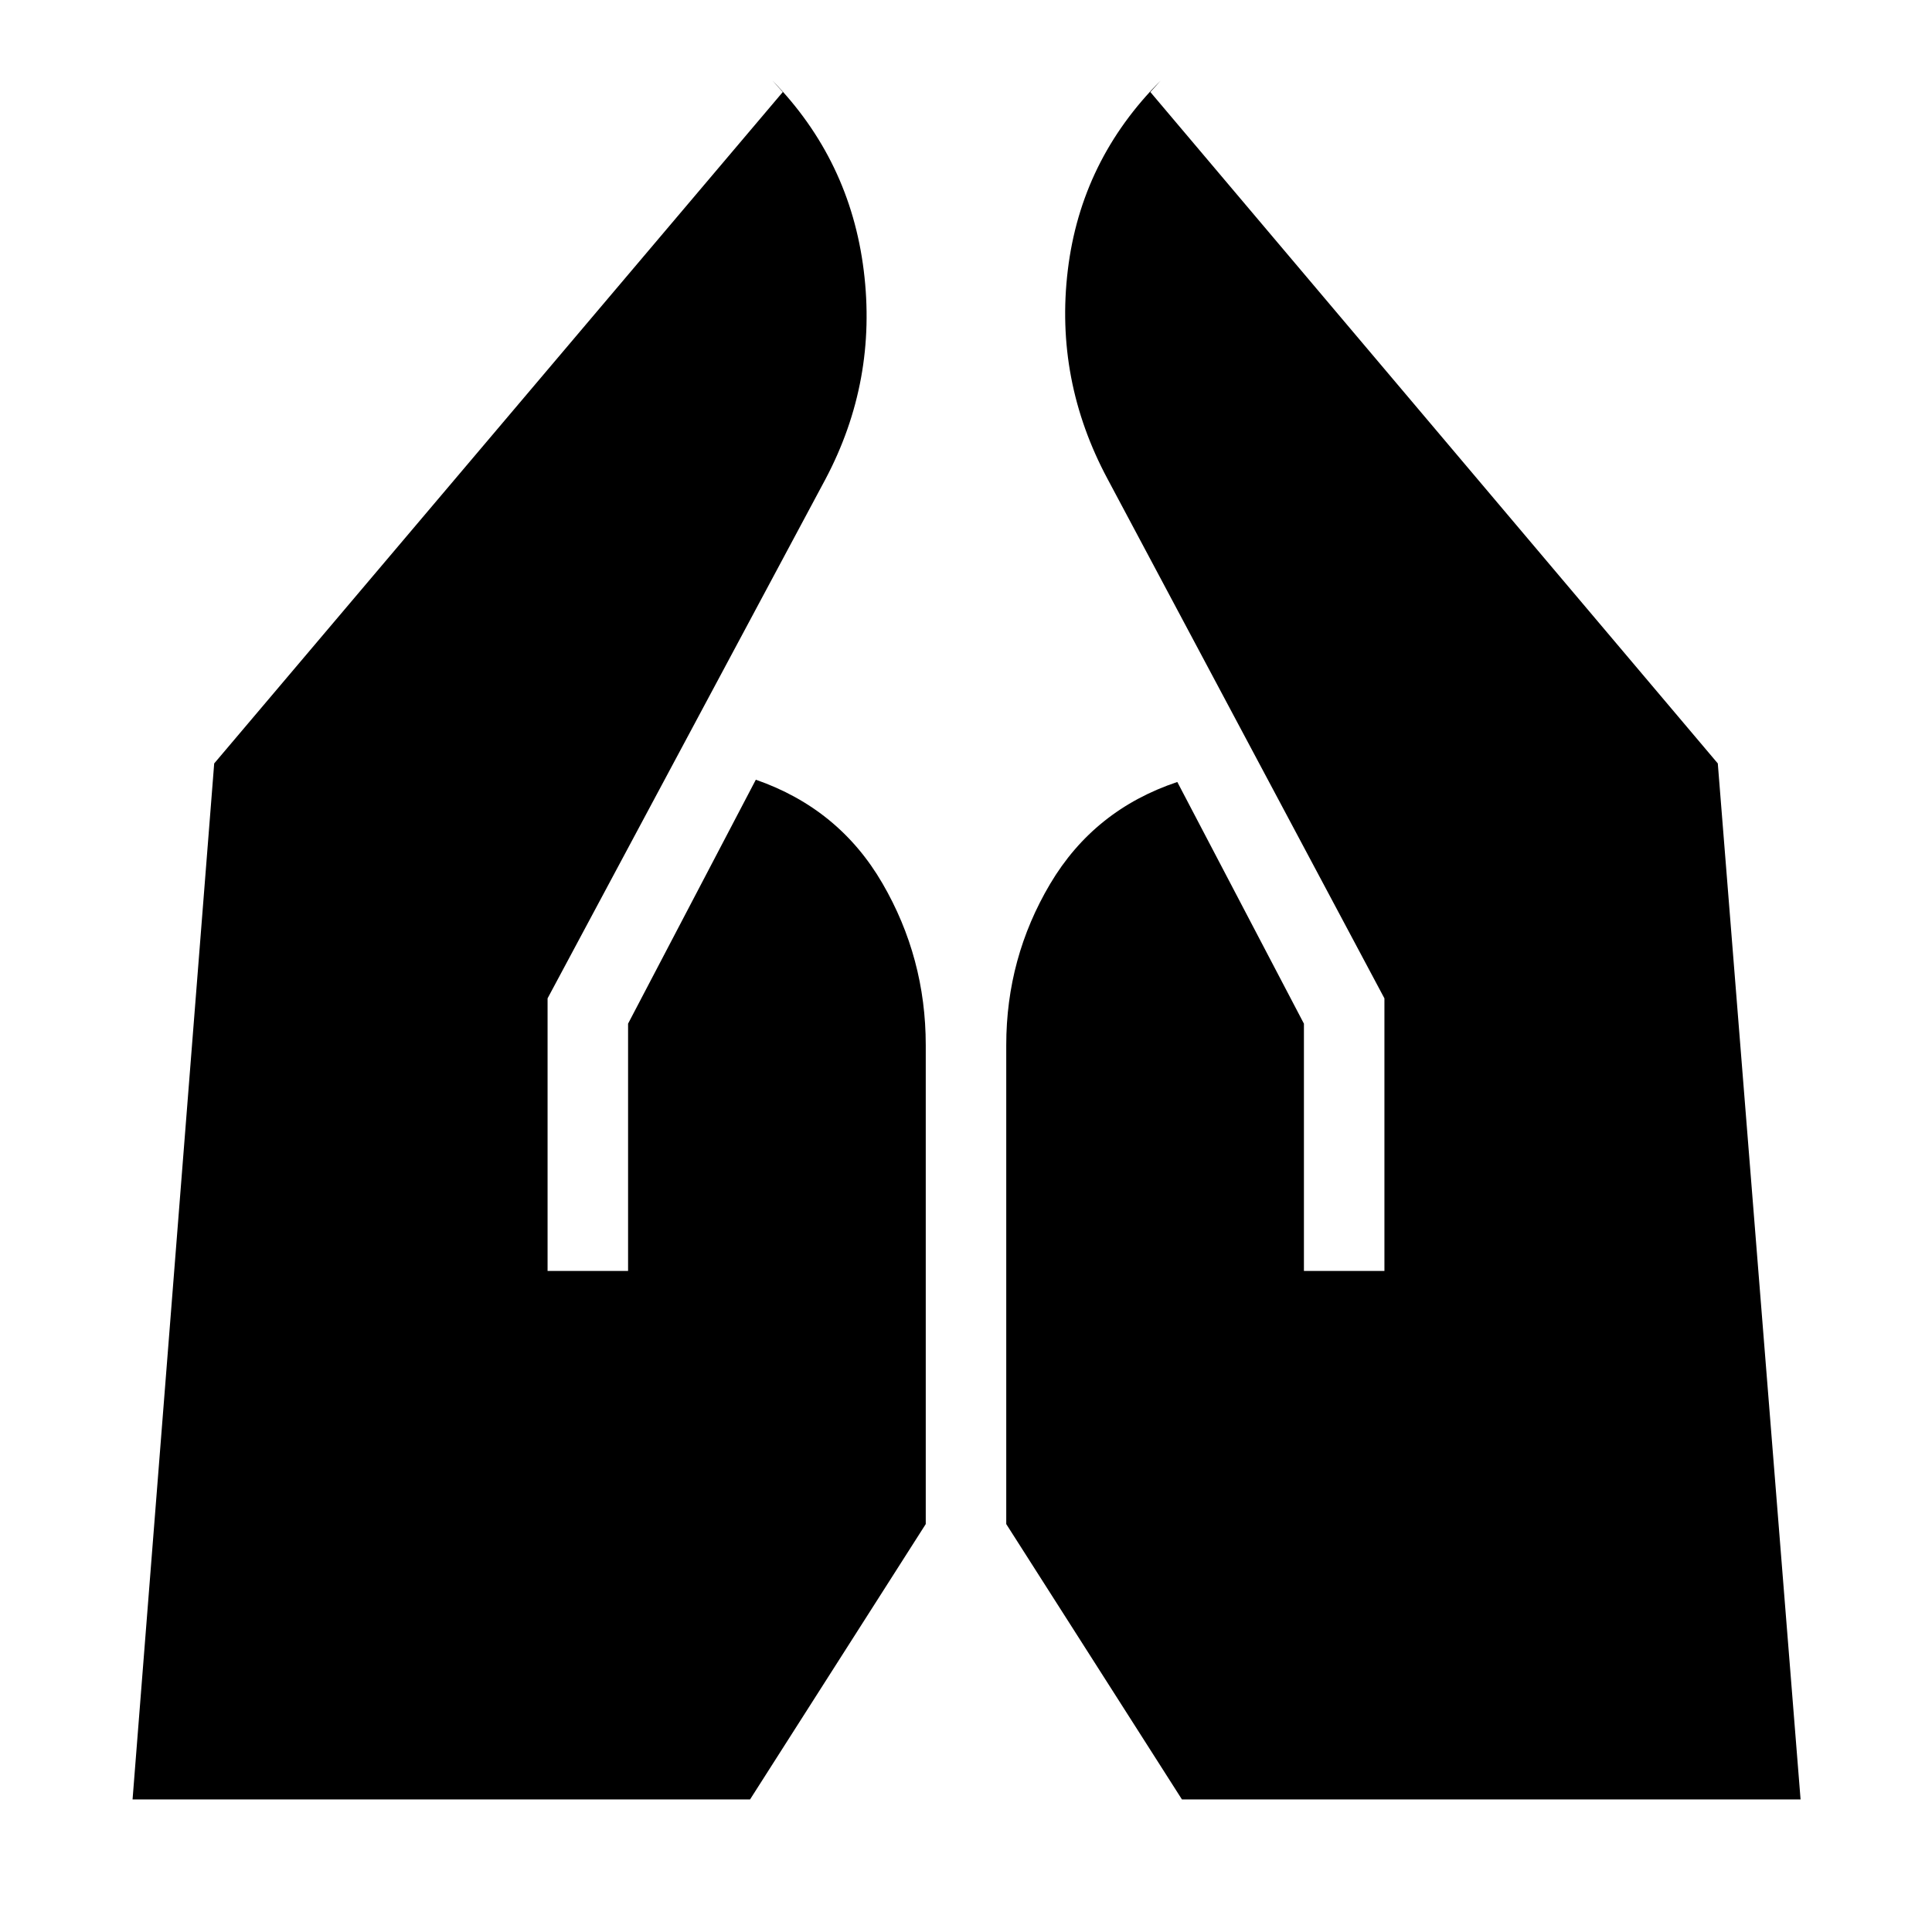 <svg xmlns="http://www.w3.org/2000/svg" height="48" viewBox="0 -960 960 960" width="48"><path d="M647.913-328.479v-122.869l-62.912-120.087q-41.349 13.826-63.175 50.609T500-440.694v237.998l87.305 136.827h307.391l-41.13-514.783-281.957-333.61 5.087-5.652q-39.522 39.522-46.108 94.153-6.587 54.631 19.804 103.848l137.521 258v135.434h-40Zm-375.826 0v-135.434l138.086-258q25.826-48.783 19.022-103.631-6.804-54.848-45.326-94.37l5.087 5.652-282.522 333.61L65.869-65.869h306.826L460-202.696v-237.998q0-43.349-21.544-80.414-21.543-37.066-62.891-51.457l-63.478 121.217v122.869h-40Z"/></svg>